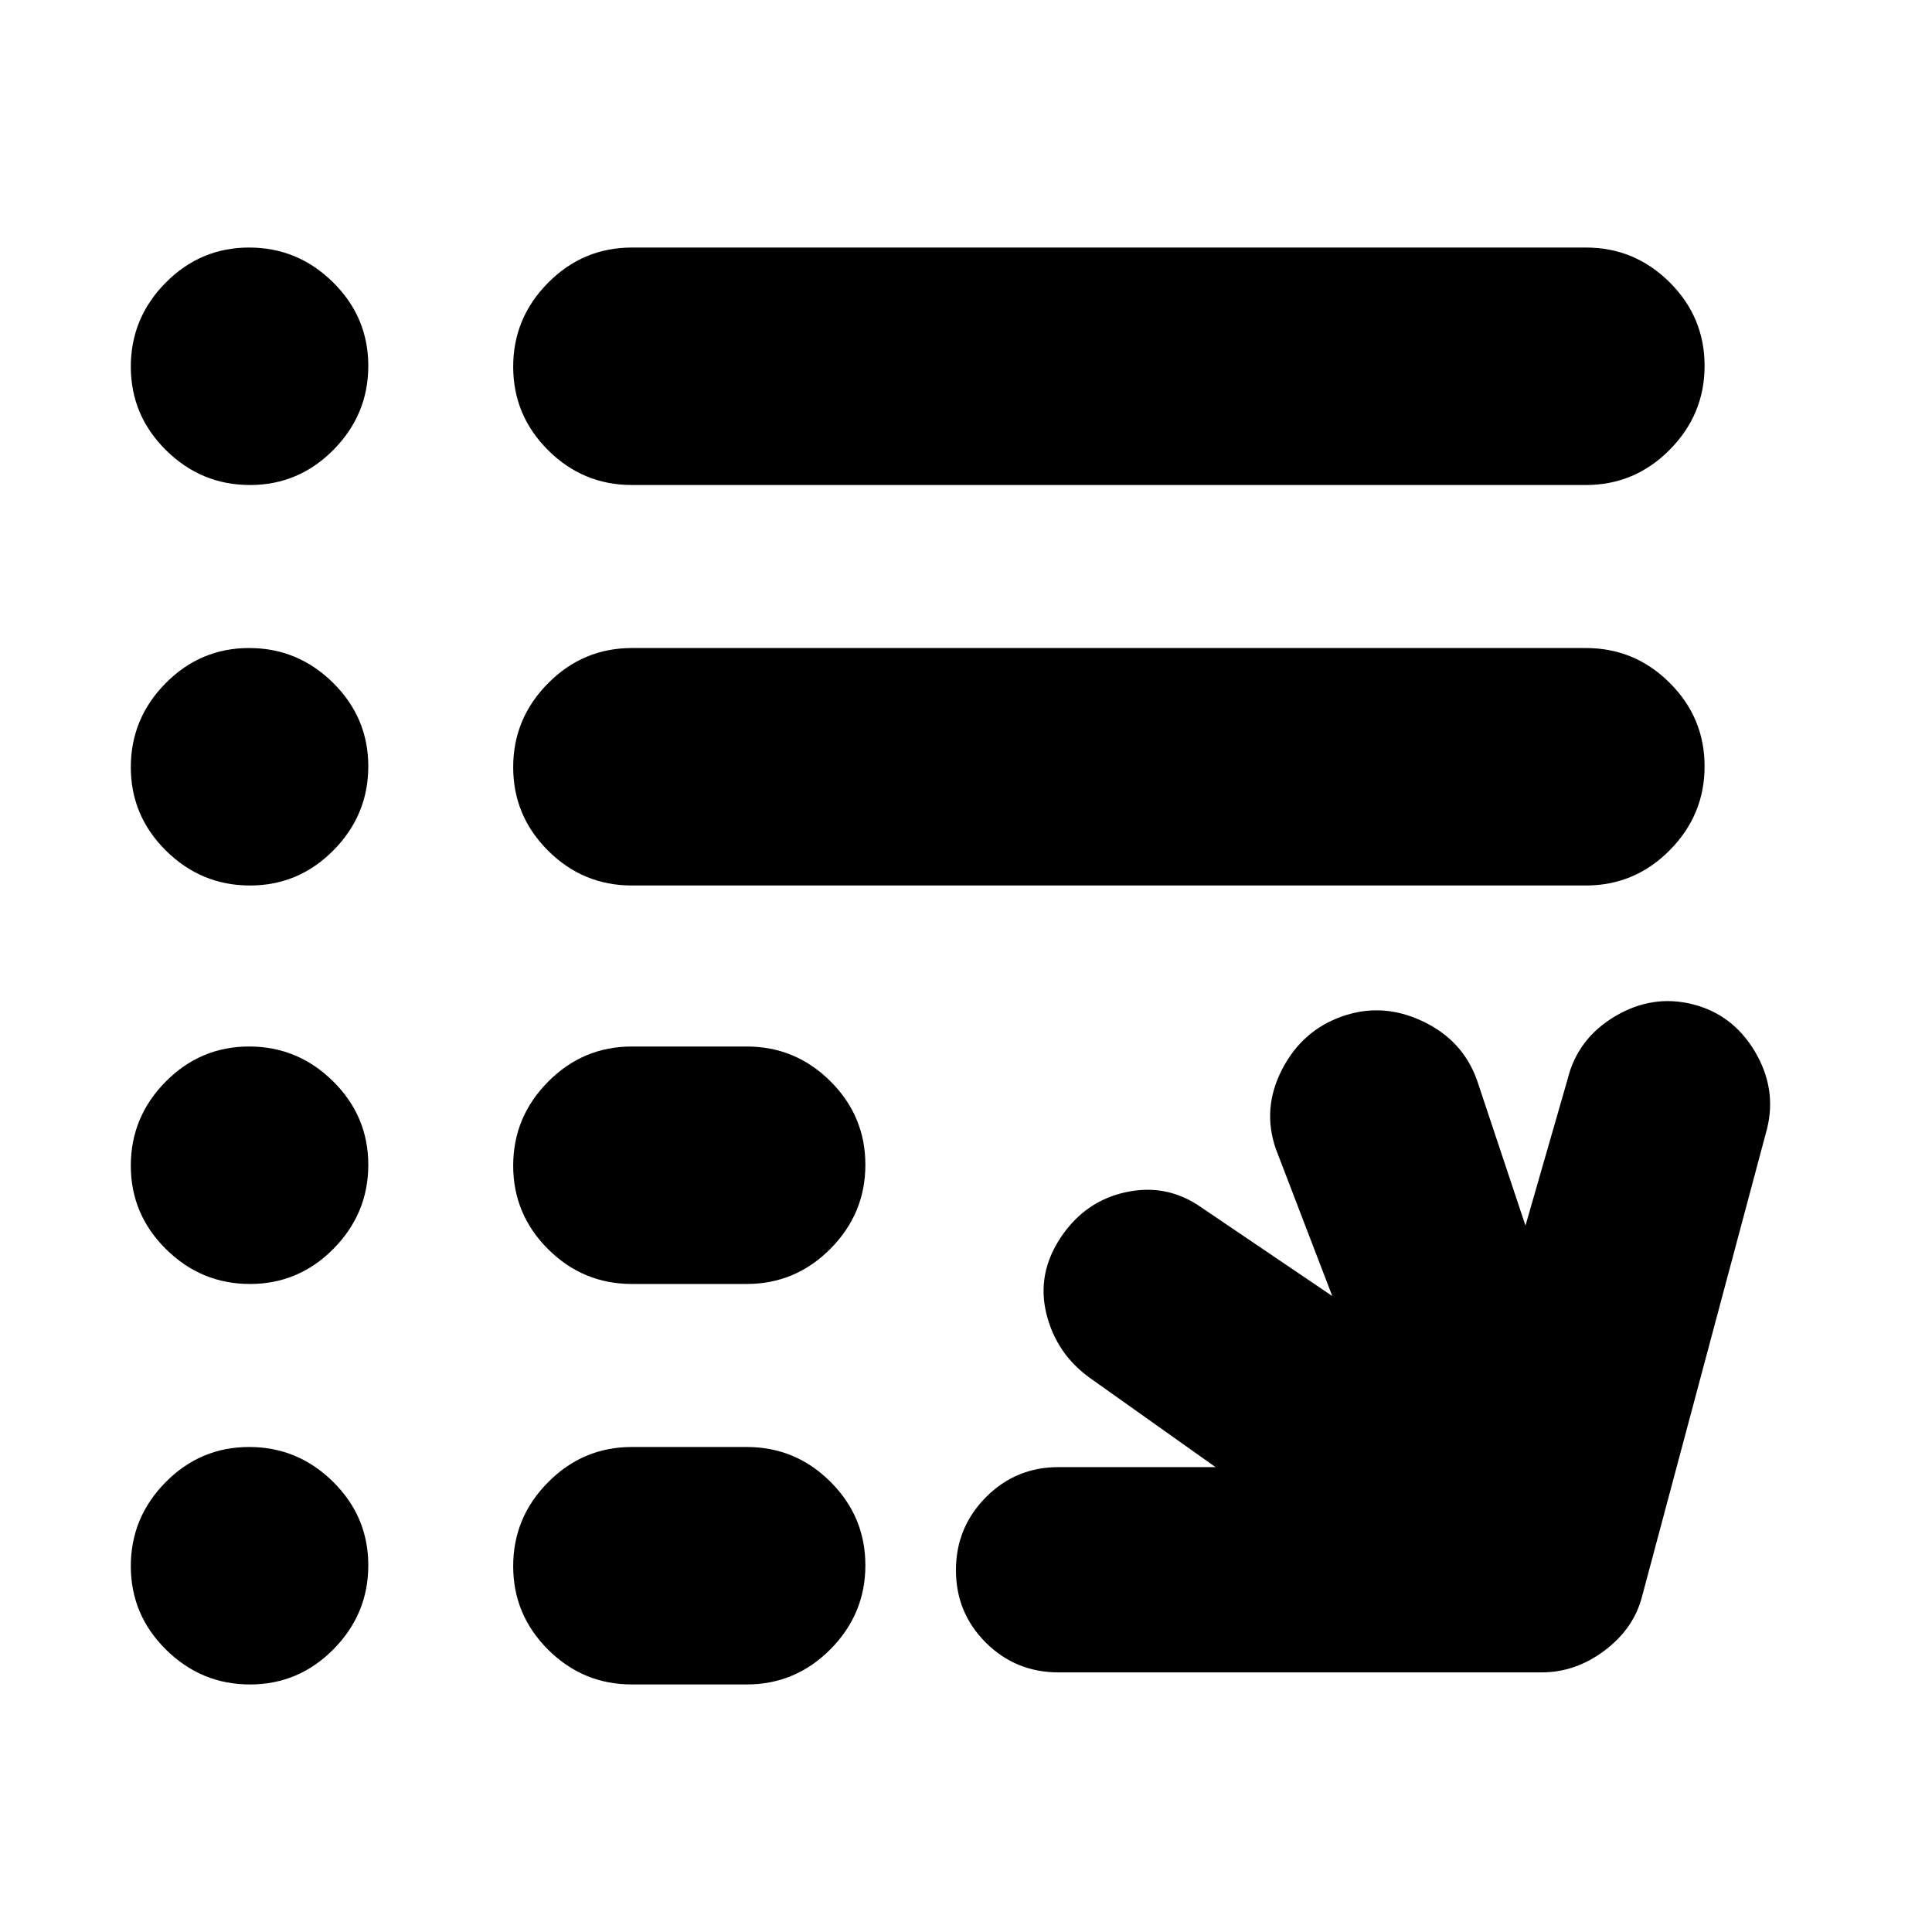 <svg xmlns="http://www.w3.org/2000/svg" height="20" viewBox="0 -960 960 960" width="20"><path d="M526-129q-21.3 0-36.15-14.79-14.85-14.79-14.85-36T489.85-216q14.85-15 36.15-15h78l-62-44q-17-12-22-32t7.1-38.15q12.1-18.15 32.5-22.5Q580-372 597-360l65 44-28-73q-7-20 3-39.5t30-26.5q20-7 40 2.5t27 29.5l24 72 21-73q5-20 23.5-31t38.5-6q20 5 31 23.5t6 38.5l-62 232q-4 16-18.5 27T766-129H526Zm-212 6q-24.3 0-41.65-17.29Q255-157.58 255-181.79t17.35-41.71Q289.7-241 314-241h57q24.3 0 41.65 17.29Q430-206.42 430-182.21t-17.35 41.71Q395.3-123 371-123h-57Zm0-199q-24.3 0-41.65-17.29Q255-356.58 255-380.79t17.35-41.71Q289.7-440 314-440h57q24.3 0 41.65 17.29Q430-405.42 430-381.21t-17.35 41.71Q395.3-322 371-322h-57Zm0-198q-24.3 0-41.65-17.29Q255-554.58 255-578.79t17.35-41.71Q289.7-638 314-638h474q24.3 0 41.65 17.29Q847-603.42 847-579.21t-17.35 41.71Q812.3-520 788-520H314Zm0-199q-24.3 0-41.65-17.29Q255-753.58 255-777.79t17.35-41.71Q289.7-837 314-837h474q24.3 0 41.65 17.29Q847-802.42 847-778.21t-17.35 41.71Q812.3-719 788-719H314Zm-189.79 0Q100-719 82.5-736.29T65-777.79Q65-802 82.29-819.5t41.5-17.5q24.21 0 41.71 17.29t17.5 41.5q0 24.21-17.29 41.71t-41.5 17.5Zm0 199Q100-520 82.5-537.29T65-578.79Q65-603 82.29-620.5t41.5-17.5q24.21 0 41.71 17.29t17.5 41.5q0 24.21-17.29 41.71t-41.5 17.5Zm0 198Q100-322 82.5-339.29T65-380.79Q65-405 82.29-422.5t41.5-17.5q24.21 0 41.71 17.29t17.5 41.5q0 24.21-17.29 41.71t-41.5 17.5Zm0 199Q100-123 82.5-140.29T65-181.79Q65-206 82.29-223.5t41.5-17.5q24.21 0 41.71 17.29t17.5 41.5q0 24.21-17.29 41.71t-41.5 17.5Z"/></svg>